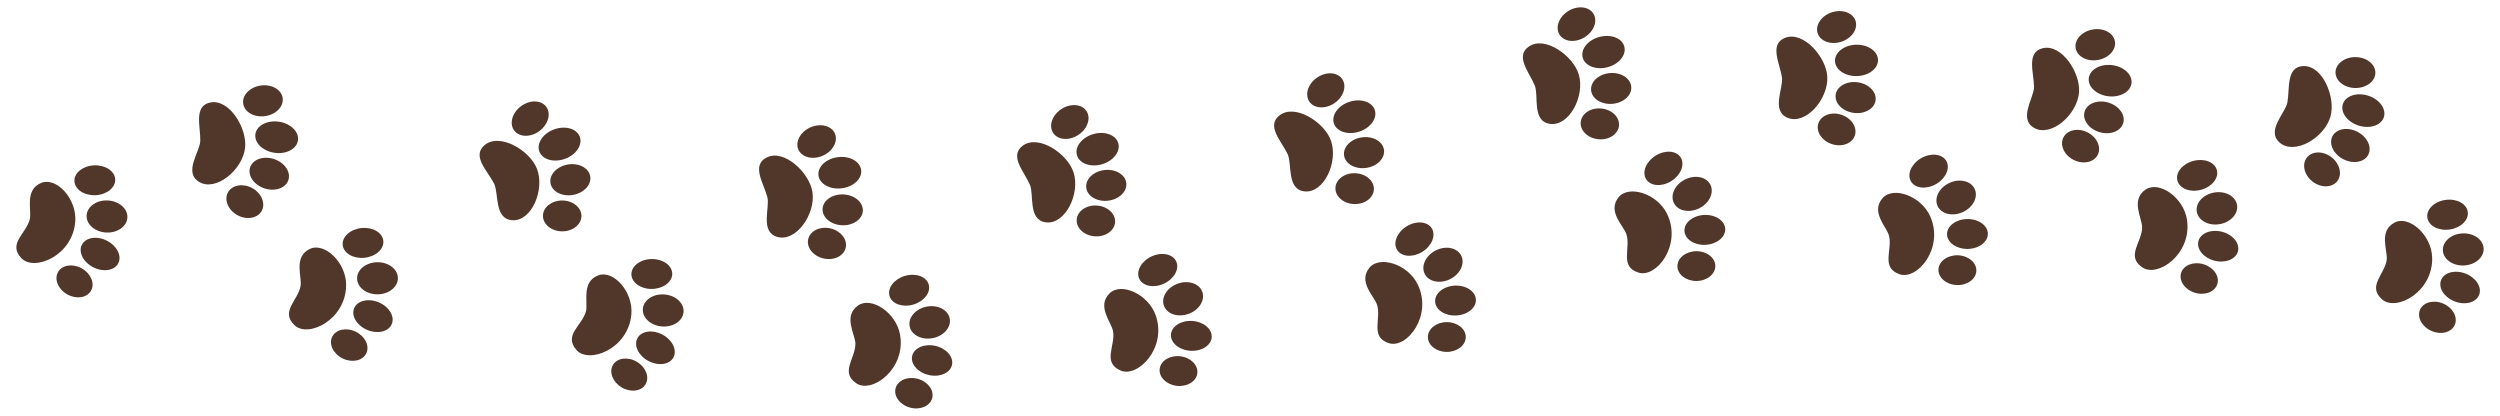 <?xml version="1.0" encoding="UTF-8"?>
<svg id="Layer_1" data-name="Layer 1" xmlns="http://www.w3.org/2000/svg" viewBox="0 0 2805.66 466.58">
  <defs>
    <style>
      .cls-1 {
        fill: #51372a;
        stroke-width: 0px;
      }
    </style>
  </defs>
  <g>
    <ellipse class="cls-1" cx="640.08" cy="201.69" rx="22.62" ry="17.31" transform="translate(-25.19 113.41) rotate(-9.93)"/>
    <g>
      <ellipse class="cls-1" cx="630.89" cy="242.29" rx="17.31" ry="21.59" transform="translate(384.46 871.58) rotate(-89.62)"/>
      <ellipse class="cls-1" cx="627.97" cy="161.7" rx="24.15" ry="17.61" transform="translate(-17.72 221.51) rotate(-19.73)"/>
      <path class="cls-1" d="m602.59,189.37c9.07,23.41-5.85,59.19-27.66,57.78-20.54-1.33-14.94-30.3-20.46-41.17-7.18-14.16-25.49-30.86-10.49-43.25,16.94-13.97,50.64,6.09,58.61,26.64h0Z"/>
      <ellipse class="cls-1" cx="595.01" cy="133.09" rx="22.37" ry="17.34" transform="translate(37.51 379.96) rotate(-36.49)"/>
    </g>
  </g>
  <g>
    <ellipse class="cls-1" cx="418.59" cy="354.79" rx="16.77" ry="22.91" transform="translate(-72.04 600.53) rotate(-66.89)"/>
    <path class="cls-1" d="m388.45,319.84c-.07,38.93-42.48,59.69-57.84,45.21-16.45-15.53,4.09-27.95,6.77-44.37,1.64-10.09-8.35-32.52,10.41-41.35,16.37-7.7,40.72,15.11,40.66,40.51h0Z"/>
    <ellipse class="cls-1" cx="423.63" cy="312.31" rx="22.91" ry="18.01" transform="translate(-3.66 5.03) rotate(-.68)"/>
    <ellipse class="cls-1" cx="407.39" cy="272.61" rx="22.91" ry="16.77" transform="translate(-26.38 44.3) rotate(-6.03)"/>
    <ellipse class="cls-1" cx="391.93" cy="387.29" rx="16.71" ry="21.27" transform="translate(-127.31 571.68) rotate(-64.21)"/>
  </g>
  <g>
    <ellipse class="cls-1" cx="302.14" cy="194.95" rx="17.31" ry="22.62" transform="translate(21.65 419.93) rotate(-71.56)"/>
    <g>
      <ellipse class="cls-1" cx="274.76" cy="226.31" rx="17.31" ry="21.59" transform="translate(-55.79 358.38) rotate(-61.26)"/>
      <ellipse class="cls-1" cx="310.48" cy="154.01" rx="17.61" ry="24.15" transform="translate(111.6 437.85) rotate(-81.36)"/>
      <path class="cls-1" d="m275,166.29c-3.14,24.91-33.26,49.3-51.79,37.7-17.44-10.93,1.25-33.76,1.56-45.94.41-15.87-7.76-39.27,11.32-43.04,21.55-4.24,41.66,29.42,38.91,51.29h0Z"/>
      <ellipse class="cls-1" cx="295.06" cy="113.17" rx="22.37" ry="17.34" transform="translate(-13.03 42.84) rotate(-8.13)"/>
    </g>
  </g>
  <g>
    <ellipse class="cls-1" cx="735.55" cy="390.28" rx="16.77" ry="22.91" transform="translate(44.93 855.46) rotate(-61.91)"/>
    <path class="cls-1" d="m708.56,352.85c-3.45,38.77-47.5,55.79-61.54,40.03-15.04-16.9,6.5-27.49,10.59-43.62,2.51-9.91-5.5-33.12,13.95-40.29,16.97-6.25,39.25,18.58,37,43.88h0Z"/>
    <ellipse class="cls-1" cx="744.26" cy="348.4" rx="18.01" ry="22.91" transform="translate(341.06 1064.45) rotate(-85.7)"/>
    <ellipse class="cls-1" cx="731.53" cy="307.44" rx="22.91" ry="16.77" transform="translate(-5.53 13.51) rotate(-1.05)"/>
    <ellipse class="cls-1" cx="706.18" cy="420.35" rx="16.71" ry="21.27" transform="translate(-16.25 812.12) rotate(-59.23)"/>
  </g>
  <g>
    <ellipse class="cls-1" cx="112.33" cy="285.04" rx="16.77" ry="22.91" transform="translate(-192.75 256.9) rotate(-63.22)"/>
    <path class="cls-1" d="m84.49,248.23c-2.56,38.84-46.21,56.86-60.61,41.42-15.42-16.55,5.87-27.63,9.59-43.85,2.29-9.96-6.25-32.98,13.03-40.6,16.83-6.64,39.67,17.68,37.99,43.02h0Z"/>
    <ellipse class="cls-1" cx="120.08" cy="242.97" rx="18.01" ry="22.91" transform="translate(-128.82 350.21) rotate(-87.01)"/>
    <ellipse class="cls-1" cx="106.41" cy="202.31" rx="22.91" ry="16.77" transform="translate(-8.25 4.56) rotate(-2.36)"/>
    <ellipse class="cls-1" cx="83.64" cy="315.77" rx="16.71" ry="21.27" transform="translate(-232.44 233.32) rotate(-60.54)"/>
  </g>
  <g>
    <ellipse class="cls-1" cx="945.74" cy="235.5" rx="17.31" ry="22.62" transform="translate(669.53 1170.16) rotate(-87.52)"/>
    <g>
      <ellipse class="cls-1" cx="928.04" cy="273.18" rx="17.31" ry="21.59" transform="translate(456.22 1117.73) rotate(-77.21)"/>
      <ellipse class="cls-1" cx="942.51" cy="193.84" rx="24.15" ry="17.61" transform="translate(-17.02 121.66) rotate(-7.32)"/>
      <path class="cls-1" d="m911.77,215.41c3.82,24.81-18.43,56.55-39.44,50.48-19.77-5.71-8.08-32.8-11.13-44.6-3.97-15.38-18.26-35.62-.95-44.49,19.55-10,48.14,16.84,51.51,38.62h0Z"/>
      <ellipse class="cls-1" cx="916.46" cy="158.82" rx="22.37" ry="17.34" transform="translate(14.96 387.76) rotate(-24.08)"/>
    </g>
  </g>
  <g>
    <ellipse class="cls-1" cx="1045.99" cy="404.49" rx="16.77" ry="22.91" transform="translate(419.7 1334.79) rotate(-77.19)"/>
    <path class="cls-1" d="m1010.08,375.49c6.89,38.31-31.12,66.33-48.82,54.83-18.96-12.34-.97-28.23-1.28-44.87-.19-10.22-14.03-30.5,2.84-42.54,14.73-10.5,42.76,7.58,47.25,32.58h0Z"/>
    <ellipse class="cls-1" cx="1043.35" cy="361.79" rx="22.91" ry="18.01" transform="translate(-49.81 205.36) rotate(-10.98)"/>
    <ellipse class="cls-1" cx="1020.27" cy="325.63" rx="22.91" ry="16.77" transform="translate(-50.4 300.08) rotate(-16.33)"/>
    <ellipse class="cls-1" cx="1025.57" cy="441.23" rx="16.71" ry="21.27" transform="translate(326.52 1311.76) rotate(-74.51)"/>
  </g>
  <g>
    <ellipse class="cls-1" cx="1241.53" cy="207.98" rx="22.62" ry="17.31" transform="translate(-15.62 143.03) rotate(-6.55)"/>
    <g>
      <ellipse class="cls-1" cx="1229.97" cy="247.98" rx="17.31" ry="21.59" transform="translate(901.98 1459.06) rotate(-86.25)"/>
      <ellipse class="cls-1" cx="1231.8" cy="167.35" rx="24.15" ry="17.61" transform="translate(2.71 353.6) rotate(-16.35)"/>
      <path class="cls-1" d="m1204.83,193.48c7.67,23.9-9.32,58.74-31.02,56.05-20.43-2.54-13.13-31.13-18-42.3-6.33-14.56-23.62-32.31-7.92-43.79,17.74-12.94,50.19,9.07,56.94,30.05h0Z"/>
      <ellipse class="cls-1" cx="1200.58" cy="136.85" rx="22.37" ry="17.34" transform="translate(120.23 678.12) rotate(-33.11)"/>
    </g>
  </g>
  <g>
    <ellipse class="cls-1" cx="1337.06" cy="376.96" rx="16.77" ry="22.91" transform="translate(872.92 1686.31) rotate(-86.23)"/>
    <path class="cls-1" d="m1297.04,353.96c12.82,36.75-20.32,70.39-39.6,61.81-20.66-9.21-5.39-27.73-8.31-44.11-1.79-10.06-18.65-27.92-3.87-42.46,12.89-12.68,43.42.77,51.78,24.76h0Z"/>
    <ellipse class="cls-1" cx="1327.75" cy="335.2" rx="22.91" ry="18.01" transform="translate(-34.54 474.67) rotate(-20.01)"/>
    <ellipse class="cls-1" cx="1299.28" cy="303.12" rx="22.91" ry="16.77" transform="translate(-4.58 585.87) rotate(-25.37)"/>
    <ellipse class="cls-1" cx="1322.66" cy="416.45" rx="16.71" ry="21.27" transform="translate(760.2 1683.93) rotate(-83.55)"/>
  </g>
  <g>
    <ellipse class="cls-1" cx="1530.8" cy="171.42" rx="22.62" ry="17.31" transform="translate(-8.87 217.82) rotate(-8.12)"/>
    <g>
      <ellipse class="cls-1" cx="1520.33" cy="211.71" rx="17.31" ry="21.59" transform="translate(1250.63 1722.83) rotate(-87.81)"/>
      <ellipse class="cls-1" cx="1519.96" cy="131.07" rx="24.15" ry="17.61" transform="translate(33.39 473.95) rotate(-17.92)"/>
      <path class="cls-1" d="m1493.71,157.92c8.32,23.68-7.72,58.97-29.48,56.87-20.49-1.98-13.98-30.76-19.14-41.79-6.73-14.38-24.5-31.65-9.11-43.56,17.38-13.42,50.42,7.7,57.74,28.48h0Z"/>
      <ellipse class="cls-1" cx="1487.92" cy="101.44" rx="22.37" ry="17.34" transform="translate(206.59 864.58) rotate(-34.68)"/>
    </g>
  </g>
  <g>
    <ellipse class="cls-1" cx="1633.44" cy="337.43" rx="22.91" ry="16.77" transform="translate(-14.74 81.51) rotate(-2.85)"/>
    <path class="cls-1" d="m1591.04,319.19c16.97,35.03-12.07,72.27-32.21,65.97-21.58-6.77-8.55-26.92-13.34-42.86-2.94-9.79-21.74-25.58-8.74-41.73,11.35-14.09,43.22-4.24,54.29,18.62h0Z"/>
    <ellipse class="cls-1" cx="1619.38" cy="297.02" rx="22.91" ry="18.01" transform="translate(38.68 757.46) rotate(-26.63)"/>
    <ellipse class="cls-1" cx="1587.4" cy="268.43" rx="22.91" ry="16.77" transform="translate(98.82 881.63) rotate(-31.99)"/>
    <ellipse class="cls-1" cx="1623.69" cy="378.32" rx="21.27" ry="16.71" transform="translate(-1.09 4.72) rotate(-.17)"/>
  </g>
  <g>
    <ellipse class="cls-1" cx="1808.16" cy="99.37" rx="22.62" ry="17.31" transform="translate(-1.84 155.98) rotate(-4.94)"/>
    <g>
      <ellipse class="cls-1" cx="1795.47" cy="139.02" rx="17.31" ry="21.59" transform="translate(1489.02 1913.6) rotate(-84.63)"/>
      <ellipse class="cls-1" cx="1799.57" cy="58.48" rx="24.15" ry="17.61" transform="translate(44.33 459.74) rotate(-14.74)"/>
      <path class="cls-1" d="m1771.88,83.84c7,24.11-10.98,58.45-32.59,55.15-20.35-3.11-12.25-31.48-16.8-42.79-5.92-14.73-22.7-32.96-6.68-44,18.1-12.44,49.91,10.48,56.07,31.64h0Z"/>
      <ellipse class="cls-1" cx="1769.22" cy="27.11" rx="22.37" ry="17.34" transform="translate(246.53 928.39) rotate(-31.5)"/>
    </g>
  </g>
  <g>
    <ellipse class="cls-1" cx="1913.28" cy="257.85" rx="22.91" ry="16.77" transform="translate(-11.26 105.33) rotate(-3.14)"/>
    <path class="cls-1" d="m1870.79,239.83c17.15,34.94-11.69,72.33-31.87,66.13-21.62-6.65-8.69-26.88-13.56-42.79-2.99-9.77-21.87-25.47-8.96-41.69,11.27-14.14,43.2-4.46,54.39,18.34h0Z"/>
    <ellipse class="cls-1" cx="1899.01" cy="217.52" rx="22.91" ry="18.01" transform="translate(107.44 883.72) rotate(-26.93)"/>
    <ellipse class="cls-1" cx="1866.88" cy="189.09" rx="22.91" ry="16.77" transform="translate(187.62 1026.4) rotate(-32.29)"/>
    <ellipse class="cls-1" cx="1903.75" cy="298.79" rx="21.27" ry="16.71" transform="translate(-2.36 15.47) rotate(-.47)"/>
  </g>
  <g>
    <ellipse class="cls-1" cx="2082.47" cy="109.5" rx="17.31" ry="22.62" transform="translate(1673.52 2154.35) rotate(-81.7)"/>
    <g>
      <ellipse class="cls-1" cx="2061.04" cy="145.19" rx="17.31" ry="21.59" transform="translate(1265.83 2052.18) rotate(-71.39)"/>
      <ellipse class="cls-1" cx="2083.48" cy="67.73" rx="24.15" ry="17.61" transform="translate(-1.06 54.62) rotate(-1.5)"/>
      <path class="cls-1" d="m2050.71,86.07c1.29,25.07-24.07,54.39-44.35,46.22-19.09-7.69-4.72-33.45-6.55-45.5-2.39-15.7-14.55-37.29,3.57-44.36,20.46-7.97,46.19,21.63,47.33,43.64h0Z"/>
      <ellipse class="cls-1" cx="2061.11" cy="30.25" rx="22.37" ry="17.34" transform="translate(94.34 647.42) rotate(-18.26)"/>
    </g>
  </g>
  <g>
    <ellipse class="cls-1" cx="2207.99" cy="262.7" rx="22.91" ry="16.77" transform="translate(-3.48 31.13) rotate(-.81)"/>
    <path class="cls-1" d="m2166.27,242.96c15.71,35.61-14.63,71.79-34.54,64.78-21.33-7.53-7.59-27.21-11.8-43.31-2.59-9.89-20.82-26.34-7.25-42.02,11.84-13.67,43.35-2.7,53.59,20.54h0Z"/>
    <ellipse class="cls-1" cx="2195.37" cy="221.82" rx="22.91" ry="18.01" transform="translate(106.86 933.85) rotate(-24.6)"/>
    <ellipse class="cls-1" cx="2164.43" cy="192.11" rx="22.91" ry="16.77" transform="translate(193.1 1106.17) rotate(-29.95)"/>
    <ellipse class="cls-1" cx="2196.79" cy="303.21" rx="16.71" ry="21.27" transform="translate(1821.99 2488.93) rotate(-88.13)"/>
  </g>
  <g>
    <ellipse class="cls-1" cx="2361.29" cy="131.77" rx="17.31" ry="22.62" transform="translate(1563.77 2358.2) rotate(-73.49)"/>
    <g>
      <ellipse class="cls-1" cx="2334.98" cy="164.03" rx="17.31" ry="21.59" transform="translate(1135.05 2173.8) rotate(-63.18)"/>
      <ellipse class="cls-1" cx="2368.25" cy="90.57" rx="17.61" ry="24.15" transform="translate(2001.47 2432) rotate(-83.29)"/>
      <path class="cls-1" d="m2333.2,104.04c-2.3,25-31.59,50.39-50.5,39.41-17.8-10.34.11-33.78.02-45.97-.12-15.88-9.07-38.98,9.87-43.4,21.39-4.96,42.62,28.01,40.61,49.95h0Z"/>
      <ellipse class="cls-1" cx="2351.48" cy="50.28" rx="22.37" ry="17.34" transform="translate(27.3 411.05) rotate(-10.05)"/>
    </g>
  </g>
  <g>
    <ellipse class="cls-1" cx="2489.52" cy="276.37" rx="16.77" ry="22.91" transform="translate(1609.13 2621.36) rotate(-75.76)"/>
    <path class="cls-1" d="m2454.36,246.48c5.93,38.47-32.77,65.53-50.18,53.59-18.64-12.81-.26-28.25-.15-44.88.07-10.22-13.26-30.84,3.91-42.46,14.99-10.13,42.56,8.65,46.42,33.75h0Z"/>
    <ellipse class="cls-1" cx="2487.96" cy="233.61" rx="22.91" ry="18.01" transform="translate(-4.3 415.78) rotate(-9.54)"/>
    <ellipse class="cls-1" cx="2465.79" cy="196.89" rx="22.91" ry="16.77" transform="translate(32.27 640.56) rotate(-14.9)"/>
    <ellipse class="cls-1" cx="2468.19" cy="312.59" rx="16.71" ry="21.27" transform="translate(1450.71 2582.92) rotate(-73.08)"/>
  </g>
  <g>
    <ellipse class="cls-1" cx="2637.8" cy="163.32" rx="17.31" ry="22.62" transform="translate(1282.37 2432.13) rotate(-62.69)"/>
    <g>
      <ellipse class="cls-1" cx="2605.91" cy="190.08" rx="17.31" ry="21.59" transform="translate(864.68 2138.16) rotate(-52.38)"/>
      <ellipse class="cls-1" cx="2652.36" cy="124.16" rx="17.61" ry="24.15" transform="translate(1735.89 2616.25) rotate(-72.49)"/>
      <path class="cls-1" d="m2615.41,130.82c-6.95,24.12-40.47,43.58-56.99,29.25-15.55-13.49,6.44-33.16,8.63-45.15,2.86-15.62-1.61-39.99,17.82-40.78,21.94-.86,36.62,35.5,30.54,56.68h0Z"/>
      <ellipse class="cls-1" cx="2643.43" cy="81.44" rx="17.34" ry="22.37" transform="translate(2527.4 2723.57) rotate(-89.25)"/>
    </g>
  </g>
  <g>
    <ellipse class="cls-1" cx="2760.87" cy="322.64" rx="16.77" ry="22.91" transform="translate(1466.4 2782.49) rotate(-68.91)"/>
    <path class="cls-1" d="m2729.52,288.77c1.3,38.9-40.35,61.16-56.21,47.23-16.98-14.94,3.11-28.08,5.2-44.58,1.29-10.14-9.49-32.2,8.94-41.69,16.09-8.27,41.23,13.66,42.07,39.05h0Z"/>
    <ellipse class="cls-1" cx="2764.42" cy="280.01" rx="22.91" ry="18.01" transform="translate(-10.12 130.45) rotate(-2.7)"/>
    <ellipse class="cls-1" cx="2746.79" cy="240.9" rx="22.91" ry="16.77" transform="translate(-6.67 387.09) rotate(-8.05)"/>
    <ellipse class="cls-1" cx="2735.38" cy="356.06" rx="16.71" ry="21.27" transform="translate(1307.03 2715.91) rotate(-66.23)"/>
  </g>
</svg>
